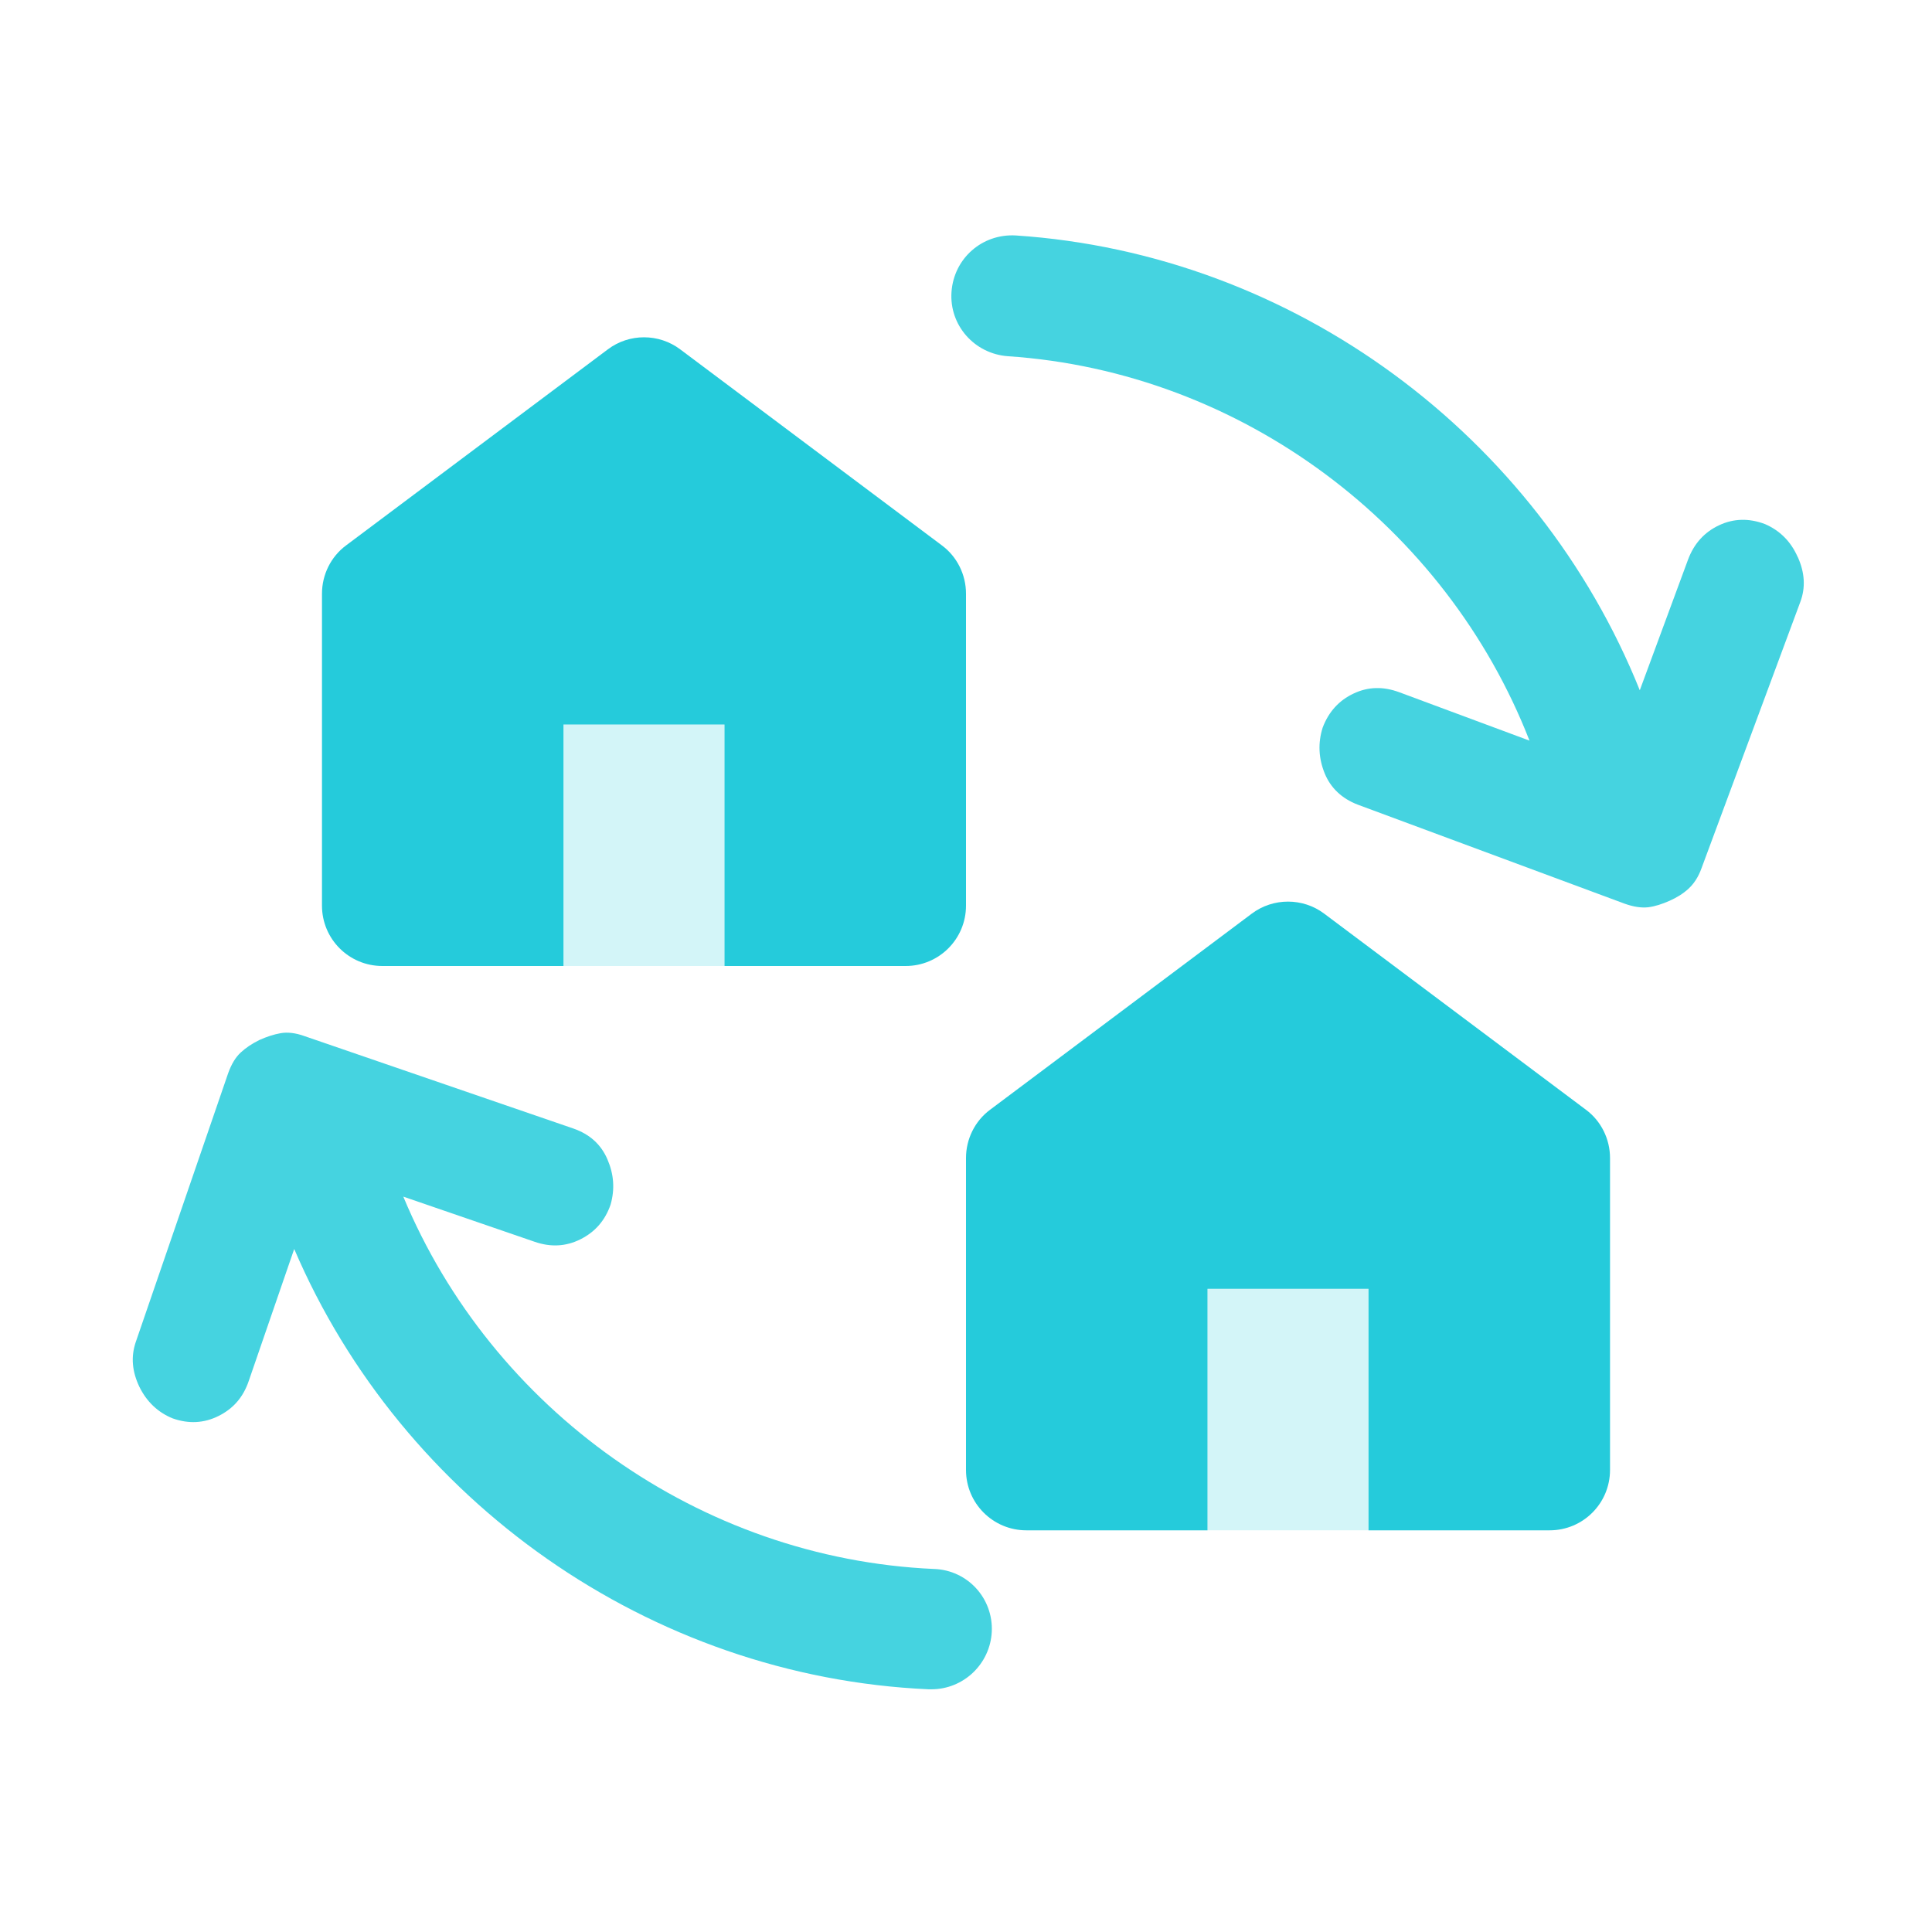 <svg width="32" height="32" viewBox="0 0 32 32" fill="none" xmlns="http://www.w3.org/2000/svg">
<path d="M9.333 16H6.333C5.78 16 5.333 15.553 5.333 15V9.833C5.333 9.52 5.48 9.22 5.733 9.033L10.067 5.787C10.42 5.52 10.913 5.52 11.267 5.787L15.6 9.033C15.853 9.22 16 9.52 16 9.833V15C16 15.553 15.553 16 15 16H12V12H9.333V16Z" fill="#25CBDB"/>
<path d="M20 25.347H17C16.447 25.347 16 24.9 16 24.347V19.18C16 18.867 16.147 18.567 16.4 18.38L20.733 15.133C21.087 14.867 21.58 14.867 21.933 15.133L26.267 18.38C26.52 18.567 26.667 18.867 26.667 19.18V24.347C26.667 24.9 26.22 25.347 25.667 25.347H22.667V21.347H20V25.347Z" fill="#25CBDB"/>
<g opacity="0.85">
<path d="M15.467 25.987C11.587 25.813 8.147 23.347 6.68 19.82L8.853 20.567C9.12 20.66 9.373 20.647 9.613 20.527C9.853 20.407 10.02 20.22 10.113 19.953C10.187 19.693 10.167 19.447 10.06 19.2C9.953 18.953 9.767 18.787 9.5 18.693L5.04 17.16C4.893 17.107 4.76 17.093 4.647 17.113C4.533 17.133 4.413 17.173 4.293 17.227C4.173 17.287 4.073 17.353 3.987 17.433C3.9 17.513 3.833 17.627 3.78 17.773L2.247 22.233C2.167 22.473 2.187 22.713 2.307 22.967C2.427 23.213 2.613 23.393 2.86 23.493C3.127 23.587 3.38 23.573 3.62 23.453C3.86 23.333 4.027 23.147 4.12 22.873L4.873 20.687C6.66 24.86 10.76 27.773 15.38 27.98C15.393 27.98 15.407 27.98 15.427 27.98C15.96 27.98 16.4 27.56 16.427 27.027C16.453 26.473 16.027 26.007 15.473 25.987H15.467Z" fill="#25CBDB"/>
<path d="M29.773 9.22C29.66 8.967 29.48 8.787 29.233 8.68C28.967 8.58 28.713 8.587 28.473 8.7C28.233 8.813 28.06 9 27.96 9.267L27.16 11.433C25.467 7.22 21.44 4.207 16.827 3.9C16.267 3.867 15.8 4.28 15.76 4.833C15.72 5.387 16.14 5.86 16.693 5.9C20.567 6.16 23.947 8.713 25.333 12.267L23.18 11.467C22.913 11.367 22.66 11.373 22.42 11.487C22.18 11.6 22.007 11.787 21.907 12.053C21.827 12.307 21.84 12.56 21.94 12.807C22.04 13.053 22.227 13.227 22.487 13.327L26.907 14.967C27.053 15.02 27.187 15.04 27.3 15.027C27.413 15.013 27.533 14.973 27.653 14.92C27.773 14.867 27.88 14.8 27.967 14.72C28.053 14.64 28.127 14.533 28.18 14.387L29.82 9.967C29.907 9.733 29.893 9.487 29.78 9.233L29.773 9.22Z" fill="#25CBDB"/>
</g>
<g opacity="0.2">
<path d="M12 12H9.333V16H12V12Z" fill="#25CBDB"/>
<path d="M22.667 21.347H20V25.347H22.667V21.347Z" fill="#25CBDB"/>
</g>
</svg>
